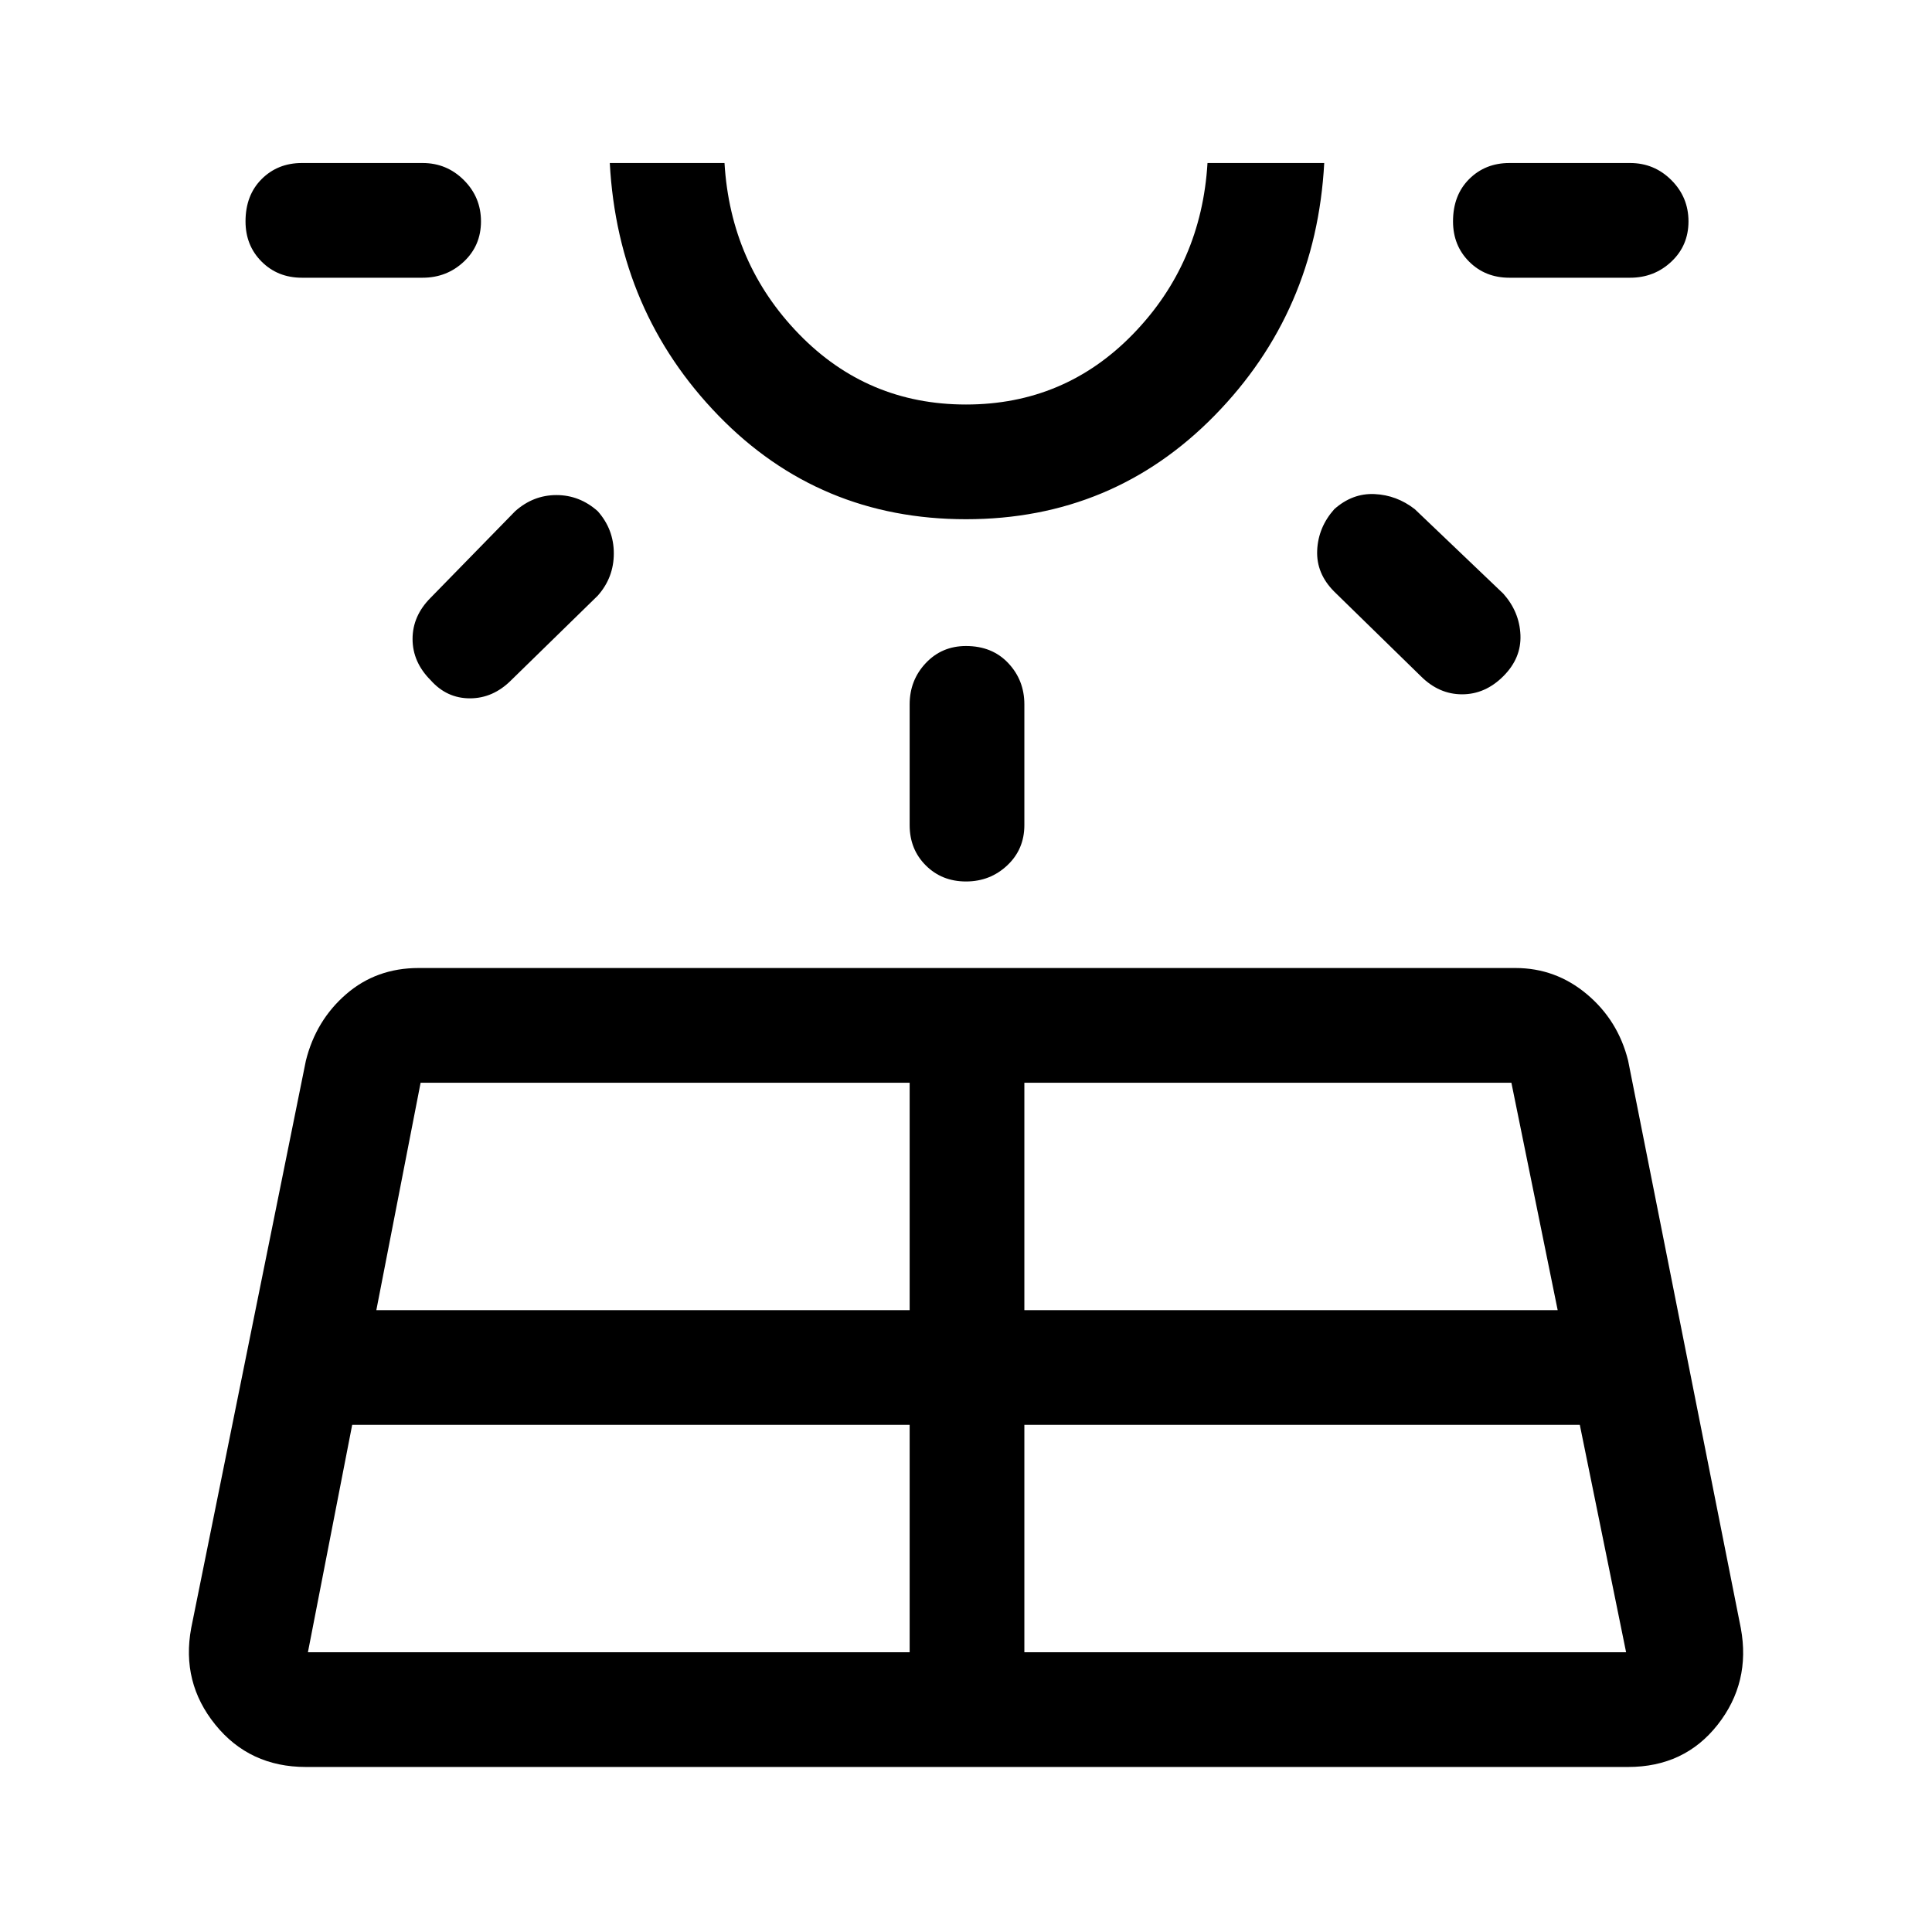 <svg xmlns="http://www.w3.org/2000/svg" height="48" width="48"><path d="m4.75 40.45 2.85-14.1q.25-1 1-1.65.75-.65 1.8-.65h27.25q1 0 1.775.65.775.65 1.025 1.65l2.8 14.1q.25 1.35-.575 2.4-.825 1.05-2.225 1.05H7.6q-1.4 0-2.25-1.05-.85-1.05-.6-2.4Zm7.2-34.95q0 .6-.425 1t-1.025.4h-3q-.6 0-1-.4t-.4-1q0-.65.4-1.05t1-.4h3q.6 0 1.025.425.425.425.425 1.025Zm-4.3 35.55H22.6V35.4H8.75l-1.1 5.65Zm7.2-28.35q.4.45.4 1.05 0 .6-.4 1.05l-2.15 2.1q-.45.45-1.025.45t-.975-.45q-.45-.45-.45-1.025t.45-1.025l2.1-2.15q.45-.4 1.025-.4t1.025.4Zm-5.5 19.85H22.6V26.9H10.45ZM24 12.9q-3.65 0-6.15-2.575-2.5-2.575-2.7-6.275H18q.15 2.5 1.85 4.25 1.7 1.75 4.15 1.75t4.15-1.75q1.7-1.75 1.85-4.25h2.9q-.2 3.7-2.725 6.275T24 12.9Zm0-8.85Zm0 12q.65 0 1.05.425t.4 1.025v3q0 .6-.425 1T24 21.9q-.6 0-1-.4t-.4-1v-3q0-.6.4-1.025.4-.425 1-.425Zm1.45 25H40.4l-1.15-5.65h-13.8Zm0-8.5H38.7l-1.15-5.65h-12.1Zm7.7-19.9q.45-.4 1-.375.55.025 1 .375l2.2 2.1q.4.45.425 1.025.025.575-.425 1.025-.45.45-1.025.45T35.3 16.8l-2.15-2.1q-.45-.45-.425-1.025.025-.575.425-1.025Zm8.8-7.15q0 .6-.425 1t-1.025.4h-3q-.6 0-1-.4t-.4-1q0-.65.4-1.05t1-.4h3q.6 0 1.025.425.425.425.425 1.025Z"/></svg>